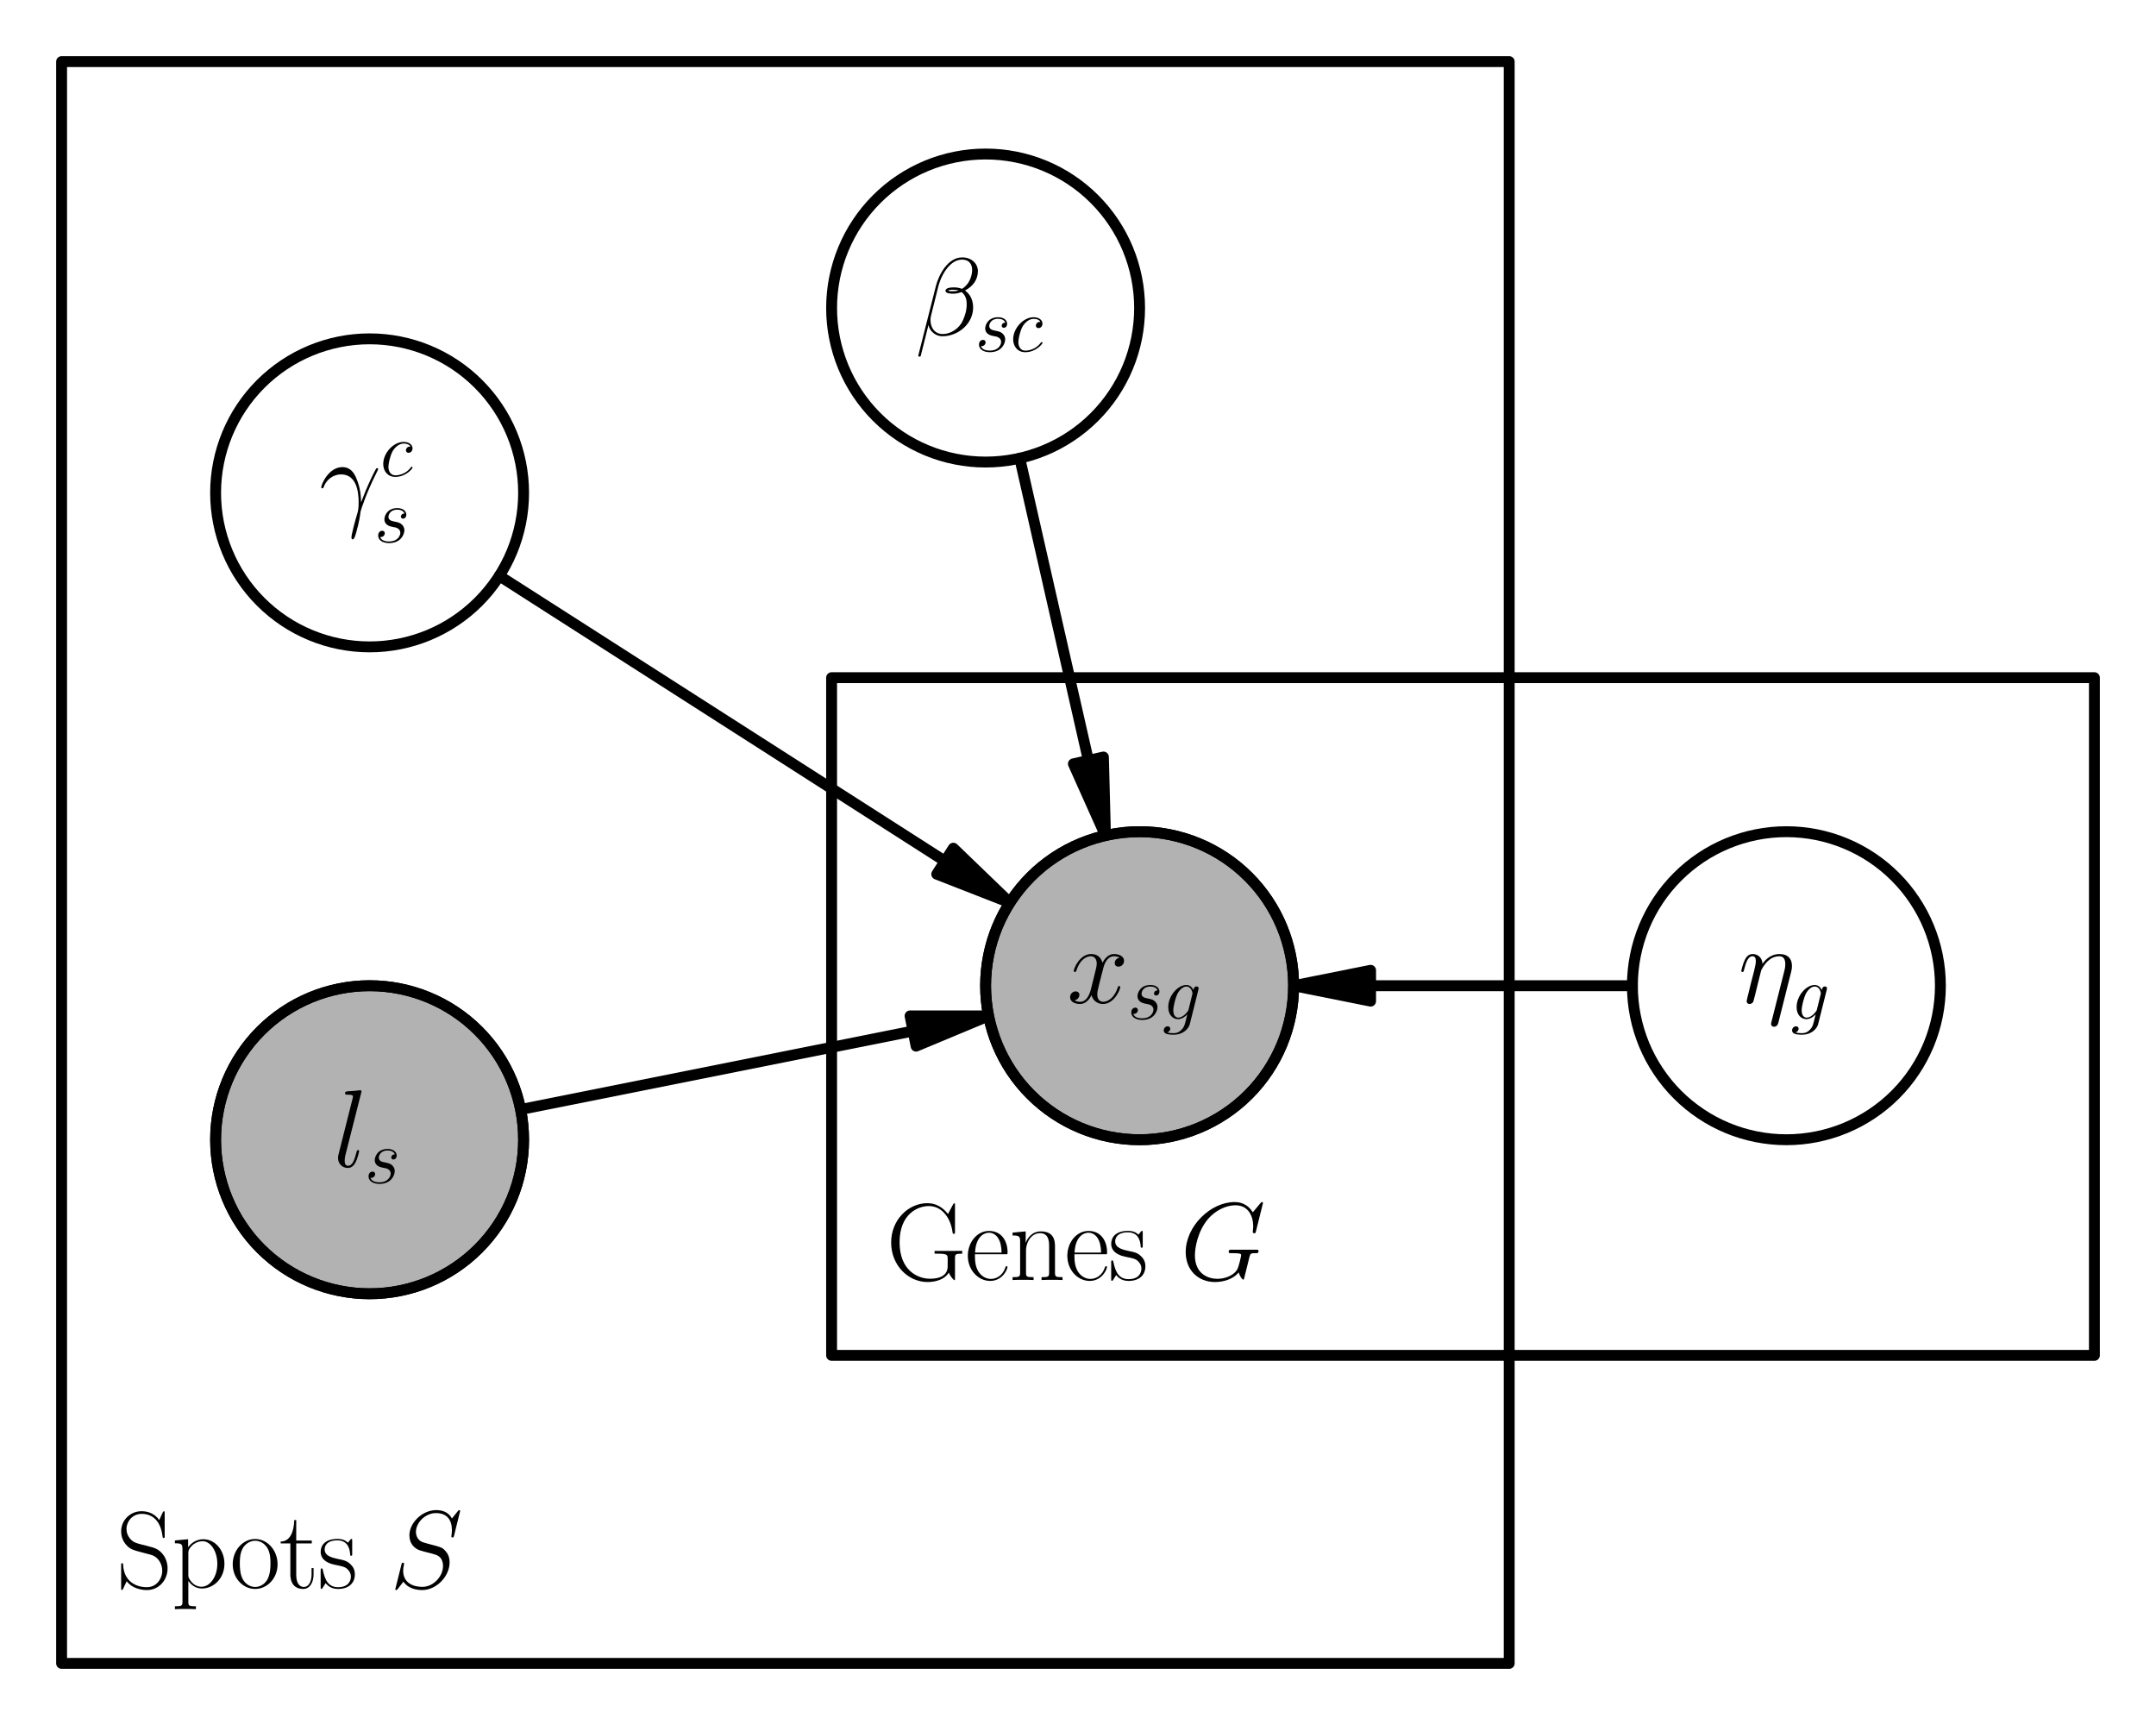 <?xml version="1.0" encoding="utf-8" standalone="no"?>
<!DOCTYPE svg PUBLIC "-//W3C//DTD SVG 1.1//EN"
  "http://www.w3.org/Graphics/SVG/1.1/DTD/svg11.dtd">
<svg height="158.4pt" version="1.1" viewBox="0 0 198 158.4" width="198pt" xmlns="http://www.w3.org/2000/svg" xmlns:xlink="http://www.w3.org/1999/xlink">
 <defs>
  <style type="text/css">*{stroke-linecap:butt;stroke-linejoin:round;}</style>
 </defs>
 <g id="figure_1">
  <g id="patch_1">
   <path d="M 0 158.4
L 198 158.4
L 198 0
L 0 0
z
" style="fill:#ffffff;"/>
  </g>
  <g id="axes_1">
   <g id="patch_2">
    <path clip-path="url(#p829eaf880b)" d="M 76.371 124.457
L 192.343 124.457
L 192.343 62.229
L 76.371 62.229
z
" style="fill:none;stroke:#000000;stroke-linejoin:miter;"/>
   </g>
   <g id="patch_3">
    <path clip-path="url(#p829eaf880b)" d="M 5.657 152.743
L 138.6 152.743
L 138.6 5.657
L 5.657 5.657
z
" style="fill:none;stroke:#000000;stroke-linejoin:miter;"/>
   </g>
   <g id="patch_4">
    <path clip-path="url(#p829eaf880b)" d="M 90.789 93.288
L 84.132 96.062
L 83.855 94.675
L 47.811 101.883
L 47.811 101.883
L 83.855 94.675
L 83.577 93.288
z
" style="stroke:#000000;stroke-linejoin:miter;"/>
   </g>
   <g id="patch_5">
    <path clip-path="url(#p829eaf880b)" d="M 92.745 82.891
L 86.027 80.27
L 86.789 79.079
L 45.855 52.881
L 45.855 52.881
L 86.789 79.079
L 87.551 77.887
z
" style="stroke:#000000;stroke-linejoin:miter;"/>
   </g>
   <g id="patch_6">
    <path clip-path="url(#p829eaf880b)" d="M 101.523 76.723
L 98.576 70.141
L 99.956 69.828
L 93.649 42.077
L 93.649 42.077
L 99.956 69.828
L 101.335 69.514
z
" style="stroke:#000000;stroke-linejoin:miter;"/>
   </g>
   <g id="patch_7">
    <path clip-path="url(#p829eaf880b)" d="M 118.8 90.514
L 125.871 89.1
L 125.871 90.514
L 149.914 90.514
L 149.914 90.514
L 125.871 90.514
L 125.871 91.929
z
" style="stroke:#000000;stroke-linejoin:miter;"/>
   </g>
   <g id="patch_8">
    <path clip-path="url(#p829eaf880b)" d="M 33.943 118.8
C 37.694 118.8 41.291 117.31 43.943 114.658
C 46.596 112.005 48.086 108.408 48.086 104.657
C 48.086 100.906 46.596 97.309 43.943 94.657
C 41.291 92.004 37.694 90.514 33.943 90.514
C 30.192 90.514 26.595 92.004 23.942 94.657
C 21.29 97.309 19.8 100.906 19.8 104.657
C 19.8 108.408 21.29 112.005 23.942 114.658
C 26.595 117.31 30.192 118.8 33.943 118.8
z
" style="fill:#b2b2b2;stroke:#000000;stroke-linejoin:miter;"/>
   </g>
   <g id="patch_9">
    <path clip-path="url(#p829eaf880b)" d="M 33.943 118.8
C 37.694 118.8 41.291 117.31 43.943 114.658
C 46.596 112.005 48.086 108.408 48.086 104.657
C 48.086 100.906 46.596 97.309 43.943 94.657
C 41.291 92.004 37.694 90.514 33.943 90.514
C 30.192 90.514 26.595 92.004 23.942 94.657
C 21.29 97.309 19.8 100.906 19.8 104.657
C 19.8 108.408 21.29 112.005 23.942 114.658
C 26.595 117.31 30.192 118.8 33.943 118.8
z
" style="fill:none;stroke:#000000;stroke-linejoin:miter;"/>
   </g>
   <g id="patch_10">
    <path clip-path="url(#p829eaf880b)" d="M 90.514 42.429
C 94.265 42.429 97.863 40.938 100.515 38.286
C 103.167 35.634 104.657 32.036 104.657 28.286
C 104.657 24.535 103.167 20.937 100.515 18.285
C 97.863 15.633 94.265 14.143 90.514 14.143
C 86.764 14.143 83.166 15.633 80.514 18.285
C 77.862 20.937 76.371 24.535 76.371 28.286
C 76.371 32.036 77.862 35.634 80.514 38.286
C 83.166 40.938 86.764 42.429 90.514 42.429
z
" style="fill:none;stroke:#000000;stroke-linejoin:miter;"/>
   </g>
   <g id="patch_11">
    <path clip-path="url(#p829eaf880b)" d="M 33.943 59.4
C 37.694 59.4 41.291 57.91 43.943 55.258
C 46.596 52.605 48.086 49.008 48.086 45.257
C 48.086 41.506 46.596 37.909 43.943 35.257
C 41.291 32.604 37.694 31.114 33.943 31.114
C 30.192 31.114 26.595 32.604 23.942 35.257
C 21.29 37.909 19.8 41.506 19.8 45.257
C 19.8 49.008 21.29 52.605 23.942 55.258
C 26.595 57.91 30.192 59.4 33.943 59.4
z
" style="fill:none;stroke:#000000;stroke-linejoin:miter;"/>
   </g>
   <g id="patch_12">
    <path clip-path="url(#p829eaf880b)" d="M 164.057 104.657
C 167.808 104.657 171.405 103.167 174.058 100.515
C 176.71 97.863 178.2 94.265 178.2 90.514
C 178.2 86.764 176.71 83.166 174.058 80.514
C 171.405 77.862 167.808 76.371 164.057 76.371
C 160.306 76.371 156.709 77.862 154.057 80.514
C 151.404 83.166 149.914 86.764 149.914 90.514
C 149.914 94.265 151.404 97.863 154.057 100.515
C 156.709 103.167 160.306 104.657 164.057 104.657
z
" style="fill:none;stroke:#000000;stroke-linejoin:miter;"/>
   </g>
   <g id="patch_13">
    <path clip-path="url(#p829eaf880b)" d="M 104.657 104.657
C 108.408 104.657 112.005 103.167 114.658 100.515
C 117.31 97.863 118.8 94.265 118.8 90.514
C 118.8 86.764 117.31 83.166 114.658 80.514
C 112.005 77.862 108.408 76.371 104.657 76.371
C 100.906 76.371 97.309 77.862 94.657 80.514
C 92.004 83.166 90.514 86.764 90.514 90.514
C 90.514 94.265 92.004 97.863 94.657 100.515
C 97.309 103.167 100.906 104.657 104.657 104.657
z
" style="fill:#b2b2b2;stroke:#000000;stroke-linejoin:miter;"/>
   </g>
   <g id="patch_14">
    <path clip-path="url(#p829eaf880b)" d="M 104.657 104.657
C 108.408 104.657 112.005 103.167 114.658 100.515
C 117.31 97.863 118.8 94.265 118.8 90.514
C 118.8 86.764 117.31 83.166 114.658 80.514
C 112.005 77.862 108.408 76.371 104.657 76.371
C 100.906 76.371 97.309 77.862 94.657 80.514
C 92.004 83.166 90.514 86.764 90.514 90.514
C 90.514 94.265 92.004 97.863 94.657 100.515
C 97.309 103.167 100.906 104.657 104.657 104.657
z
" style="fill:none;stroke:#000000;stroke-linejoin:miter;"/>
   </g>
   <g id="matplotlib.axis_1"/>
   <g id="matplotlib.axis_2"/>
   <g id="text_1">
    <!-- Genes $G$ -->
    <g transform="translate(81.371 117.52)scale(0.1 -0.1)">
     <defs>
      <path d="M 3974 1233
C 3974 1473 3994 1505 4390 1505
L 4390 1670
C 4237 1664 3891 1664 3718 1664
C 3539 1664 3040 1664 2797 1664
L 2797 1505
L 2989 1505
C 3539 1505 3552 1434 3552 1201
L 3552 774
C 3552 63 2720 63 2522 63
C 1862 63 781 511 781 2160
C 781 3808 1843 4250 2464 4250
C 3187 4250 3712 3626 3834 2741
C 3846 2664 3846 2651 3904 2651
C 3974 2651 3974 2664 3974 2779
L 3974 4288
C 3974 4402 3968 4409 3930 4409
C 3904 4409 3898 4402 3853 4326
L 3571 3791
C 3258 4187 2874 4416 2381 4416
C 1286 4416 294 3456 294 2148
C 294 845 1267 -128 2394 -128
C 2912 -128 3418 56 3616 417
C 3725 158 3904 -20 3936 -20
C 3968 -20 3974 -13 3974 100
L 3974 1233
z
" id="CMR17-47" transform="scale(0.016)"/>
      <path d="M 2438 1472
C 2464 1498 2464 1511 2464 1576
C 2464 2238 2118 2816 1389 2816
C 710 2816 173 2169 173 1383
C 173 551 781 -64 1459 -64
C 2176 -64 2458 607 2458 740
C 2458 784 2419 784 2406 784
C 2362 784 2355 771 2330 696
C 2189 265 1837 51 1504 51
C 1229 51 954 203 781 480
C 582 803 582 1176 582 1472
L 2438 1472
z
M 589 1568
C 634 2505 1126 2714 1382 2714
C 1818 2714 2112 2297 2118 1568
L 589 1568
z
" id="CMR17-65" transform="scale(0.016)"/>
      <path d="M 2656 1933
C 2656 2259 2592 2790 1837 2790
C 1331 2790 1069 2400 973 2144
L 966 2144
L 966 2790
L 211 2720
L 211 2554
C 589 2554 646 2515 646 2208
L 646 428
C 646 184 621 153 211 153
L 211 -13
C 365 0 646 0 813 0
C 979 0 1267 0 1421 -13
L 1421 153
C 1011 153 986 178 986 428
L 986 1658
C 986 2247 1344 2688 1792 2688
C 2266 2688 2317 2266 2317 1958
L 2317 428
C 2317 184 2291 153 1882 153
L 1882 -13
C 2035 0 2317 0 2483 0
C 2650 0 2938 0 3091 -13
L 3091 153
C 2682 153 2656 178 2656 428
L 2656 1933
z
" id="CMR17-6e" transform="scale(0.016)"/>
      <path d="M 1978 2697
C 1978 2813 1971 2819 1933 2819
C 1907 2819 1901 2813 1824 2717
C 1805 2691 1747 2626 1728 2601
C 1523 2819 1235 2819 1126 2819
C 416 2819 160 2447 160 2076
C 160 1498 813 1365 998 1325
C 1402 1243 1542 1217 1677 1101
C 1760 1025 1901 884 1901 654
C 1901 384 1747 38 1158 38
C 602 38 403 460 288 1021
C 269 1110 269 1117 218 1117
C 166 1117 160 1110 160 983
L 160 63
C 160 -51 166 -58 205 -58
C 237 -58 243 -51 275 0
C 314 57 410 211 448 276
C 576 103 800 -64 1158 -64
C 1792 -64 2131 283 2131 784
C 2131 1112 1958 1285 1875 1362
C 1683 1561 1459 1606 1190 1657
C 838 1735 390 1825 390 2217
C 390 2383 480 2737 1126 2737
C 1811 2737 1850 2094 1862 1888
C 1869 1856 1901 1849 1920 1849
C 1978 1849 1978 1869 1978 1978
L 1978 2697
z
" id="CMR17-73" transform="scale(0.016)"/>
      <path d="M 4774 4423
C 4774 4480 4730 4480 4717 4480
C 4704 4480 4678 4480 4627 4416
L 4186 3889
C 4154 3940 4026 4163 3776 4309
C 3501 4480 3226 4480 3130 4480
C 1760 4480 320 3095 320 1595
C 320 546 1050 -128 2010 -128
C 2470 -128 3053 25 3373 427
C 3443 185 3584 12 3629 12
C 3661 12 3667 32 3674 32
C 3680 44 3731 270 3763 385
L 3866 797
C 3917 1009 3942 1099 3987 1291
C 4051 1536 4064 1536 4416 1536
C 4442 1536 4518 1536 4518 1666
C 4518 1734 4454 1734 4435 1734
C 4326 1734 4205 1734 4090 1734
L 3744 1734
C 3475 1734 3194 1734 2931 1734
C 2874 1734 2797 1734 2797 1611
C 2797 1542 2848 1542 2848 1536
L 3008 1536
C 3514 1536 3514 1489 3514 1402
C 3514 1395 3392 751 3270 561
C 3027 204 2522 57 2144 57
C 1651 57 851 312 851 1410
C 851 1836 1005 2808 1626 3526
C 2029 3984 2624 4295 3187 4295
C 3942 4295 4211 3655 4211 3071
C 4211 2970 4186 2831 4186 2742
C 4186 2685 4250 2685 4269 2685
C 4339 2685 4346 2691 4371 2805
L 4774 4423
z
" id="CMMI12-47" transform="scale(0.016)"/>
     </defs>
     <use transform="scale(0.996)" xlink:href="#CMR17-47"/>
     <use transform="translate(72.355 0)scale(0.996)" xlink:href="#CMR17-65"/>
     <use transform="translate(112.841 0)scale(0.996)" xlink:href="#CMR17-6e"/>
     <use transform="translate(163.736 0)scale(0.996)" xlink:href="#CMR17-65"/>
     <use transform="translate(204.222 0)scale(0.996)" xlink:href="#CMR17-73"/>
     <use transform="translate(270.099 0)scale(0.996)" xlink:href="#CMMI12-47"/>
    </g>
   </g>
   <g id="text_2">
    <!-- Spots $S$ -->
    <g transform="translate(10.657 145.806)scale(0.1 -0.1)">
     <defs>
      <path d="M 2803 4290
C 2803 4404 2797 4411 2758 4411
C 2720 4411 2707 4385 2682 4328
L 2490 3907
C 2246 4257 1875 4416 1472 4416
C 819 4416 294 3901 294 3253
C 294 3056 339 2776 557 2510
C 794 2218 1018 2167 1530 2033
C 1722 1982 2042 1899 2106 1874
C 2470 1722 2662 1341 2662 985
C 2662 527 2336 38 1779 38
C 1094 38 454 419 410 1311
C 403 1413 397 1419 352 1419
C 301 1419 294 1413 294 1285
L 294 -1
C 294 -115 301 -122 339 -122
C 384 -122 397 -90 486 108
C 493 127 493 140 614 381
C 934 -39 1472 -128 1779 -128
C 2477 -128 2970 451 2970 1124
C 2970 1454 2848 1708 2778 1823
C 2509 2230 2221 2306 1914 2382
C 1869 2402 1856 2402 1498 2490
C 1152 2579 1005 2624 845 2796
C 666 2992 602 3196 602 3399
C 602 3812 934 4263 1478 4263
C 2157 4263 2579 3786 2675 2993
C 2694 2878 2701 2872 2746 2872
C 2803 2872 2803 2891 2803 2999
L 2803 4290
z
" id="CMR17-53" transform="scale(0.016)"/>
      <path d="M 1408 -1063
C 998 -1063 973 -1037 973 -789
L 973 402
C 1158 134 1427 -38 1766 -38
C 2406 -38 3053 523 3053 1388
C 3053 2191 2496 2802 1837 2802
C 1453 2802 1139 2592 960 2338
L 960 2802
L 198 2732
L 198 2567
C 576 2567 634 2528 634 2223
L 634 -789
C 634 -1031 608 -1063 198 -1063
L 198 -1228
C 352 -1216 634 -1216 800 -1216
C 966 -1216 1254 -1216 1408 -1228
L 1408 -1063
z
M 973 2012
C 973 2102 973 2235 1222 2471
C 1254 2497 1472 2688 1792 2688
C 2259 2688 2643 2108 2643 1382
C 2643 656 2234 64 1728 64
C 1498 64 1248 172 1056 472
C 973 612 973 650 973 752
L 973 2012
z
" id="CMR17-70" transform="scale(0.016)"/>
      <path d="M 2758 1356
C 2758 2176 2163 2816 1466 2816
C 768 2816 173 2176 173 1356
C 173 551 768 -64 1466 -64
C 2163 -64 2758 551 2758 1356
z
M 1466 51
C 1165 51 909 230 762 480
C 602 767 582 1126 582 1408
C 582 1677 595 2010 762 2298
C 890 2509 1139 2714 1466 2714
C 1754 2714 1997 2554 2150 2330
C 2349 2029 2349 1607 2349 1408
C 2349 1158 2336 775 2163 467
C 1984 173 1709 51 1466 51
z
" id="CMR17-6f" transform="scale(0.016)"/>
      <path d="M 966 2560
L 1862 2560
L 1862 2725
L 966 2725
L 966 3904
L 851 3904
C 838 3245 614 2668 70 2668
L 70 2560
L 627 2560
L 627 771
C 627 650 627 -64 1370 -64
C 1747 -64 1965 306 1965 777
L 1965 1140
L 1850 1140
L 1850 783
C 1850 344 1677 51 1408 51
C 1222 51 966 178 966 758
L 966 2560
z
" id="CMR17-74" transform="scale(0.016)"/>
      <path d="M 4064 4423
C 4064 4480 4019 4480 4006 4480
C 3981 4480 3974 4474 3898 4378
C 3859 4333 3597 4001 3590 3995
C 3379 4410 2957 4480 2688 4480
C 1875 4480 1139 3743 1139 3025
C 1139 2549 1427 2269 1741 2161
C 1811 2135 2189 2033 2381 1989
C 2707 1900 2790 1875 2925 1735
C 2950 1703 3078 1557 3078 1258
C 3078 667 2528 57 1888 57
C 1363 57 781 280 781 991
C 781 1112 806 1265 826 1328
C 826 1348 832 1378 832 1391
C 832 1417 819 1449 768 1449
C 710 1449 704 1436 678 1328
L 352 24
C 352 18 326 -64 326 -71
C 326 -128 378 -128 390 -128
C 416 -128 422 -122 499 -26
L 794 356
C 947 126 1280 -128 1875 -128
C 2701 -128 3456 666 3456 1460
C 3456 1728 3392 1963 3149 2197
C 3014 2331 2899 2363 2310 2516
C 1882 2630 1824 2649 1709 2751
C 1600 2858 1517 3011 1517 3227
C 1517 3761 2061 4308 2669 4308
C 3296 4308 3590 3926 3590 3323
C 3590 3158 3558 2986 3558 2961
C 3558 2903 3610 2903 3629 2903
C 3686 2903 3693 2922 3718 3024
L 4064 4423
z
" id="CMMI12-53" transform="scale(0.016)"/>
     </defs>
     <use transform="scale(0.996)" xlink:href="#CMR17-53"/>
     <use transform="translate(50.895 0)scale(0.996)" xlink:href="#CMR17-70"/>
     <use transform="translate(104.393 0)scale(0.996)" xlink:href="#CMR17-6f"/>
     <use transform="translate(150.084 0)scale(0.996)" xlink:href="#CMR17-74"/>
     <use transform="translate(185.364 0)scale(0.996)" xlink:href="#CMR17-73"/>
     <use transform="translate(251.242 0)scale(0.996)" xlink:href="#CMMI12-53"/>
    </g>
   </g>
   <g id="text_3">
    <!-- $l_s$ -->
    <g transform="translate(30.576 107.148)scale(0.1 -0.1)">
     <defs>
      <path d="M 1626 4257
C 1632 4282 1645 4320 1645 4352
C 1645 4416 1581 4416 1568 4416
C 1562 4416 1331 4393 1216 4377
C 1107 4377 1011 4358 896 4358
C 742 4345 698 4339 698 4224
C 698 4160 762 4160 826 4160
C 1152 4160 1152 4102 1152 4039
C 1152 4014 1152 4001 1120 3887
L 326 731
C 307 661 294 610 294 509
C 294 191 531 -64 858 -64
C 1069 -64 1210 76 1312 274
C 1421 483 1510 884 1510 909
C 1510 941 1485 967 1446 967
C 1389 967 1382 935 1357 840
C 1242 401 1126 64 870 64
C 678 64 678 267 678 357
C 678 382 678 515 723 694
L 1626 4257
z
" id="CMMI12-6c" transform="scale(0.016)"/>
      <path d="M 1459 1280
C 1568 1261 1741 1223 1779 1216
C 1862 1192 2150 1090 2150 783
C 2150 586 1971 70 1229 70
C 1094 70 614 70 486 436
C 742 404 870 603 870 745
C 870 880 781 950 653 950
C 512 950 326 841 326 552
C 326 173 710 -64 1222 -64
C 2195 -64 2483 651 2483 984
C 2483 1079 2483 1258 2278 1462
C 2118 1616 1965 1648 1619 1718
C 1446 1756 1171 1814 1171 2101
C 1171 2229 1286 2689 1894 2689
C 2163 2689 2426 2589 2490 2368
C 2208 2368 2195 2125 2195 2119
C 2195 1984 2317 1946 2374 1946
C 2464 1946 2643 2015 2643 2281
C 2643 2545 2400 2816 1901 2816
C 1062 2816 838 2160 838 1899
C 838 1414 1312 1312 1459 1280
z
" id="CMMI12-73" transform="scale(0.016)"/>
     </defs>
     <use transform="scale(0.996)" xlink:href="#CMMI12-6c"/>
     <use transform="translate(29.057 -14.944)scale(0.697)" xlink:href="#CMMI12-73"/>
    </g>
   </g>
   <g id="text_4">
    <!-- $\beta_{sc}$ -->
    <g transform="translate(84.036 30.776)scale(0.1 -0.1)">
     <defs>
      <path d="M 3622 3701
C 3622 4081 3296 4480 2714 4480
C 1888 4480 1363 3477 1197 2816
L 186 -1172
C 173 -1223 211 -1236 243 -1236
C 288 -1236 320 -1230 326 -1198
L 774 586
C 838 229 1190 -64 1568 -64
C 2483 -64 3347 650 3347 1599
C 3347 1841 3290 2083 3155 2287
C 3078 2408 2982 2497 2880 2574
C 3341 2815 3622 3200 3622 3701
z
M 2509 2580
C 2406 2542 2304 2529 2182 2529
C 2093 2529 2010 2523 1894 2561
C 1958 2606 2054 2618 2189 2618
C 2304 2618 2419 2606 2509 2580
z
M 3290 3758
C 3290 3410 3117 2903 2701 2669
C 2579 2718 2413 2752 2272 2752
C 2138 2752 1754 2752 1754 2555
C 1754 2389 2106 2389 2214 2389
C 2381 2389 2528 2432 2682 2484
C 2886 2318 2976 2101 2976 1783
C 2976 1413 2874 1115 2752 841
C 2541 369 2042 64 1600 64
C 1133 64 890 432 890 864
C 890 922 890 1005 915 1099
L 1331 2771
C 1542 3603 2080 4353 2701 4353
C 3162 4353 3290 4036 3290 3758
z
" id="CMMI12-c" transform="scale(0.016)"/>
      <path d="M 2502 2431
C 2381 2431 2323 2431 2234 2355
C 2195 2323 2125 2227 2125 2125
C 2125 1997 2221 1920 2342 1920
C 2496 1920 2669 2044 2669 2292
C 2669 2588 2374 2816 1933 2816
C 1094 2816 256 1903 256 996
C 256 441 602 -64 1254 -64
C 2125 -64 2675 622 2675 706
C 2675 744 2637 776 2611 776
C 2592 776 2586 770 2528 713
C 2118 162 1510 64 1267 64
C 826 64 685 446 685 764
C 685 988 794 1605 1024 2039
C 1190 2338 1536 2682 1939 2682
C 2022 2682 2374 2682 2502 2431
z
" id="CMMI12-63" transform="scale(0.016)"/>
     </defs>
     <use transform="scale(0.996)" xlink:href="#CMMI12-c"/>
     <use transform="translate(55.071 -14.944)scale(0.697)" xlink:href="#CMMI12-73"/>
     <use transform="translate(87.236 -14.944)scale(0.697)" xlink:href="#CMMI12-63"/>
    </g>
   </g>
   <g id="text_5">
    <!-- $\gamma_s^c$ -->
    <g transform="translate(29.307 47.335)scale(0.1 -0.1)">
     <defs>
      <path d="M 2419 760
C 2406 1071 2394 1561 2150 2133
C 2022 2452 1805 2788 1338 2788
C 550 2788 122 1790 122 1625
C 122 1567 166 1567 186 1567
C 243 1567 243 1580 275 1663
C 410 2057 819 2368 1261 2368
C 2150 2368 2278 1383 2278 754
C 2278 352 2234 220 2195 92
C 2074 -302 1862 -1090 1862 -1268
C 1862 -1319 1882 -1376 1933 -1376
C 2029 -1376 2086 -1166 2157 -912
C 2310 -353 2349 -73 2381 181
C 2400 334 2765 1384 3270 2382
C 3315 2483 3405 2655 3405 2674
C 3405 2680 3398 2725 3341 2725
C 3328 2725 3296 2725 3283 2699
C 3270 2687 3046 2254 2854 1822
C 2758 1606 2630 1320 2419 760
z
" id="CMMI12-d" transform="scale(0.016)"/>
     </defs>
     <use transform="scale(0.996)" xlink:href="#CMMI12-d"/>
     <use transform="translate(56.019 36.154)scale(0.697)" xlink:href="#CMMI12-63"/>
     <use transform="translate(50.599 -24.629)scale(0.697)" xlink:href="#CMMI12-73"/>
    </g>
   </g>
   <g id="text_6">
    <!-- $\eta_g$ -->
    <g transform="translate(159.64 92.092)scale(0.1 -0.1)">
     <defs>
      <path d="M 3040 1768
C 3072 1895 3091 1973 3091 2145
C 3091 2528 2867 2815 2381 2815
C 1811 2815 1510 2413 1395 2254
C 1376 2618 1114 2815 832 2815
C 646 2815 499 2726 378 2483
C 262 2254 173 1864 173 1839
C 173 1813 198 1781 243 1781
C 294 1781 301 1788 339 1934
C 435 2311 557 2688 813 2688
C 960 2688 1011 2586 1011 2394
C 1011 2254 947 2005 902 1807
L 723 1118
C 698 996 627 709 595 593
C 550 428 480 127 480 96
C 480 6 550 -64 646 -64
C 723 -64 813 -25 864 70
C 877 102 934 326 966 453
L 1107 1028
L 1318 1871
C 1331 1909 1491 2228 1728 2432
C 1894 2586 2112 2688 2362 2688
C 2618 2688 2707 2496 2707 2241
C 2707 2055 2682 1953 2650 1831
L 1907 -1107
C 1901 -1139 1888 -1177 1888 -1216
C 1888 -1312 1965 -1376 2061 -1376
C 2118 -1376 2253 -1350 2304 -1158
L 3040 1768
z
" id="CMMI12-11" transform="scale(0.016)"/>
      <path d="M 2163 811
C 2138 709 2125 683 2042 588
C 1779 249 1510 128 1312 128
C 1101 128 902 294 902 734
C 902 1073 1094 1788 1235 2076
C 1421 2433 1709 2689 1978 2689
C 2400 2689 2483 2165 2483 2127
L 2464 2037
L 2163 811
z
M 2560 2395
C 2477 2580 2298 2816 1978 2816
C 1280 2816 486 1941 486 990
C 486 326 890 0 1299 0
C 1638 0 1939 268 2054 396
L 1914 -171
C 1824 -516 1786 -674 1555 -894
C 1293 -1152 1050 -1152 909 -1152
C 717 -1152 557 -1139 397 -1089
C 602 -1033 653 -858 653 -789
C 653 -689 576 -588 435 -588
C 282 -588 115 -714 115 -922
C 115 -1180 378 -1280 922 -1280
C 1747 -1280 2176 -753 2259 -410
L 2970 2435
C 2989 2511 2989 2524 2989 2536
C 2989 2625 2918 2695 2822 2695
C 2669 2695 2579 2567 2560 2395
z
" id="CMMI12-67" transform="scale(0.016)"/>
     </defs>
     <use transform="scale(0.996)" xlink:href="#CMMI12-11"/>
     <use transform="translate(48.129 -14.944)scale(0.697)" xlink:href="#CMMI12-67"/>
    </g>
   </g>
   <g id="text_7">
    <!-- $x_{sg}$ -->
    <g transform="translate(97.987 92.092)scale(0.1 -0.1)">
     <defs>
      <path d="M 3034 2606
C 2829 2567 2752 2414 2752 2293
C 2752 2139 2874 2088 2963 2088
C 3155 2088 3290 2254 3290 2427
C 3290 2695 2982 2816 2714 2816
C 2323 2816 2106 2433 2048 2312
C 1901 2816 1504 2816 1389 2816
C 736 2816 390 1980 390 1839
C 390 1814 416 1782 461 1782
C 512 1782 525 1820 538 1846
C 755 2555 1184 2689 1370 2689
C 1658 2689 1715 2420 1715 2267
C 1715 2127 1677 1980 1600 1673
L 1382 798
C 1286 415 1101 64 762 64
C 730 64 570 64 435 147
C 666 192 717 383 717 460
C 717 588 621 664 499 664
C 346 664 179 530 179 326
C 179 57 480 -64 755 -64
C 1062 -64 1280 179 1414 441
C 1517 64 1837 -64 2074 -64
C 2726 -64 3072 773 3072 913
C 3072 945 3046 971 3008 971
C 2950 971 2944 939 2925 888
C 2752 326 2381 64 2093 64
C 1869 64 1747 230 1747 492
C 1747 632 1773 734 1875 1156
L 2099 2024
C 2195 2408 2413 2689 2707 2689
C 2720 2689 2899 2689 3034 2606
z
" id="CMMI12-78" transform="scale(0.016)"/>
     </defs>
     <use transform="scale(0.996)" xlink:href="#CMMI12-78"/>
     <use transform="translate(55.434 -14.944)scale(0.697)" xlink:href="#CMMI12-73"/>
     <use transform="translate(87.599 -14.944)scale(0.697)" xlink:href="#CMMI12-67"/>
    </g>
   </g>
  </g>
 </g>
 <defs>
  <clipPath id="p829eaf880b">
   <rect height="158.4" width="198" x="0" y="0"/>
  </clipPath>
 </defs>
</svg>
